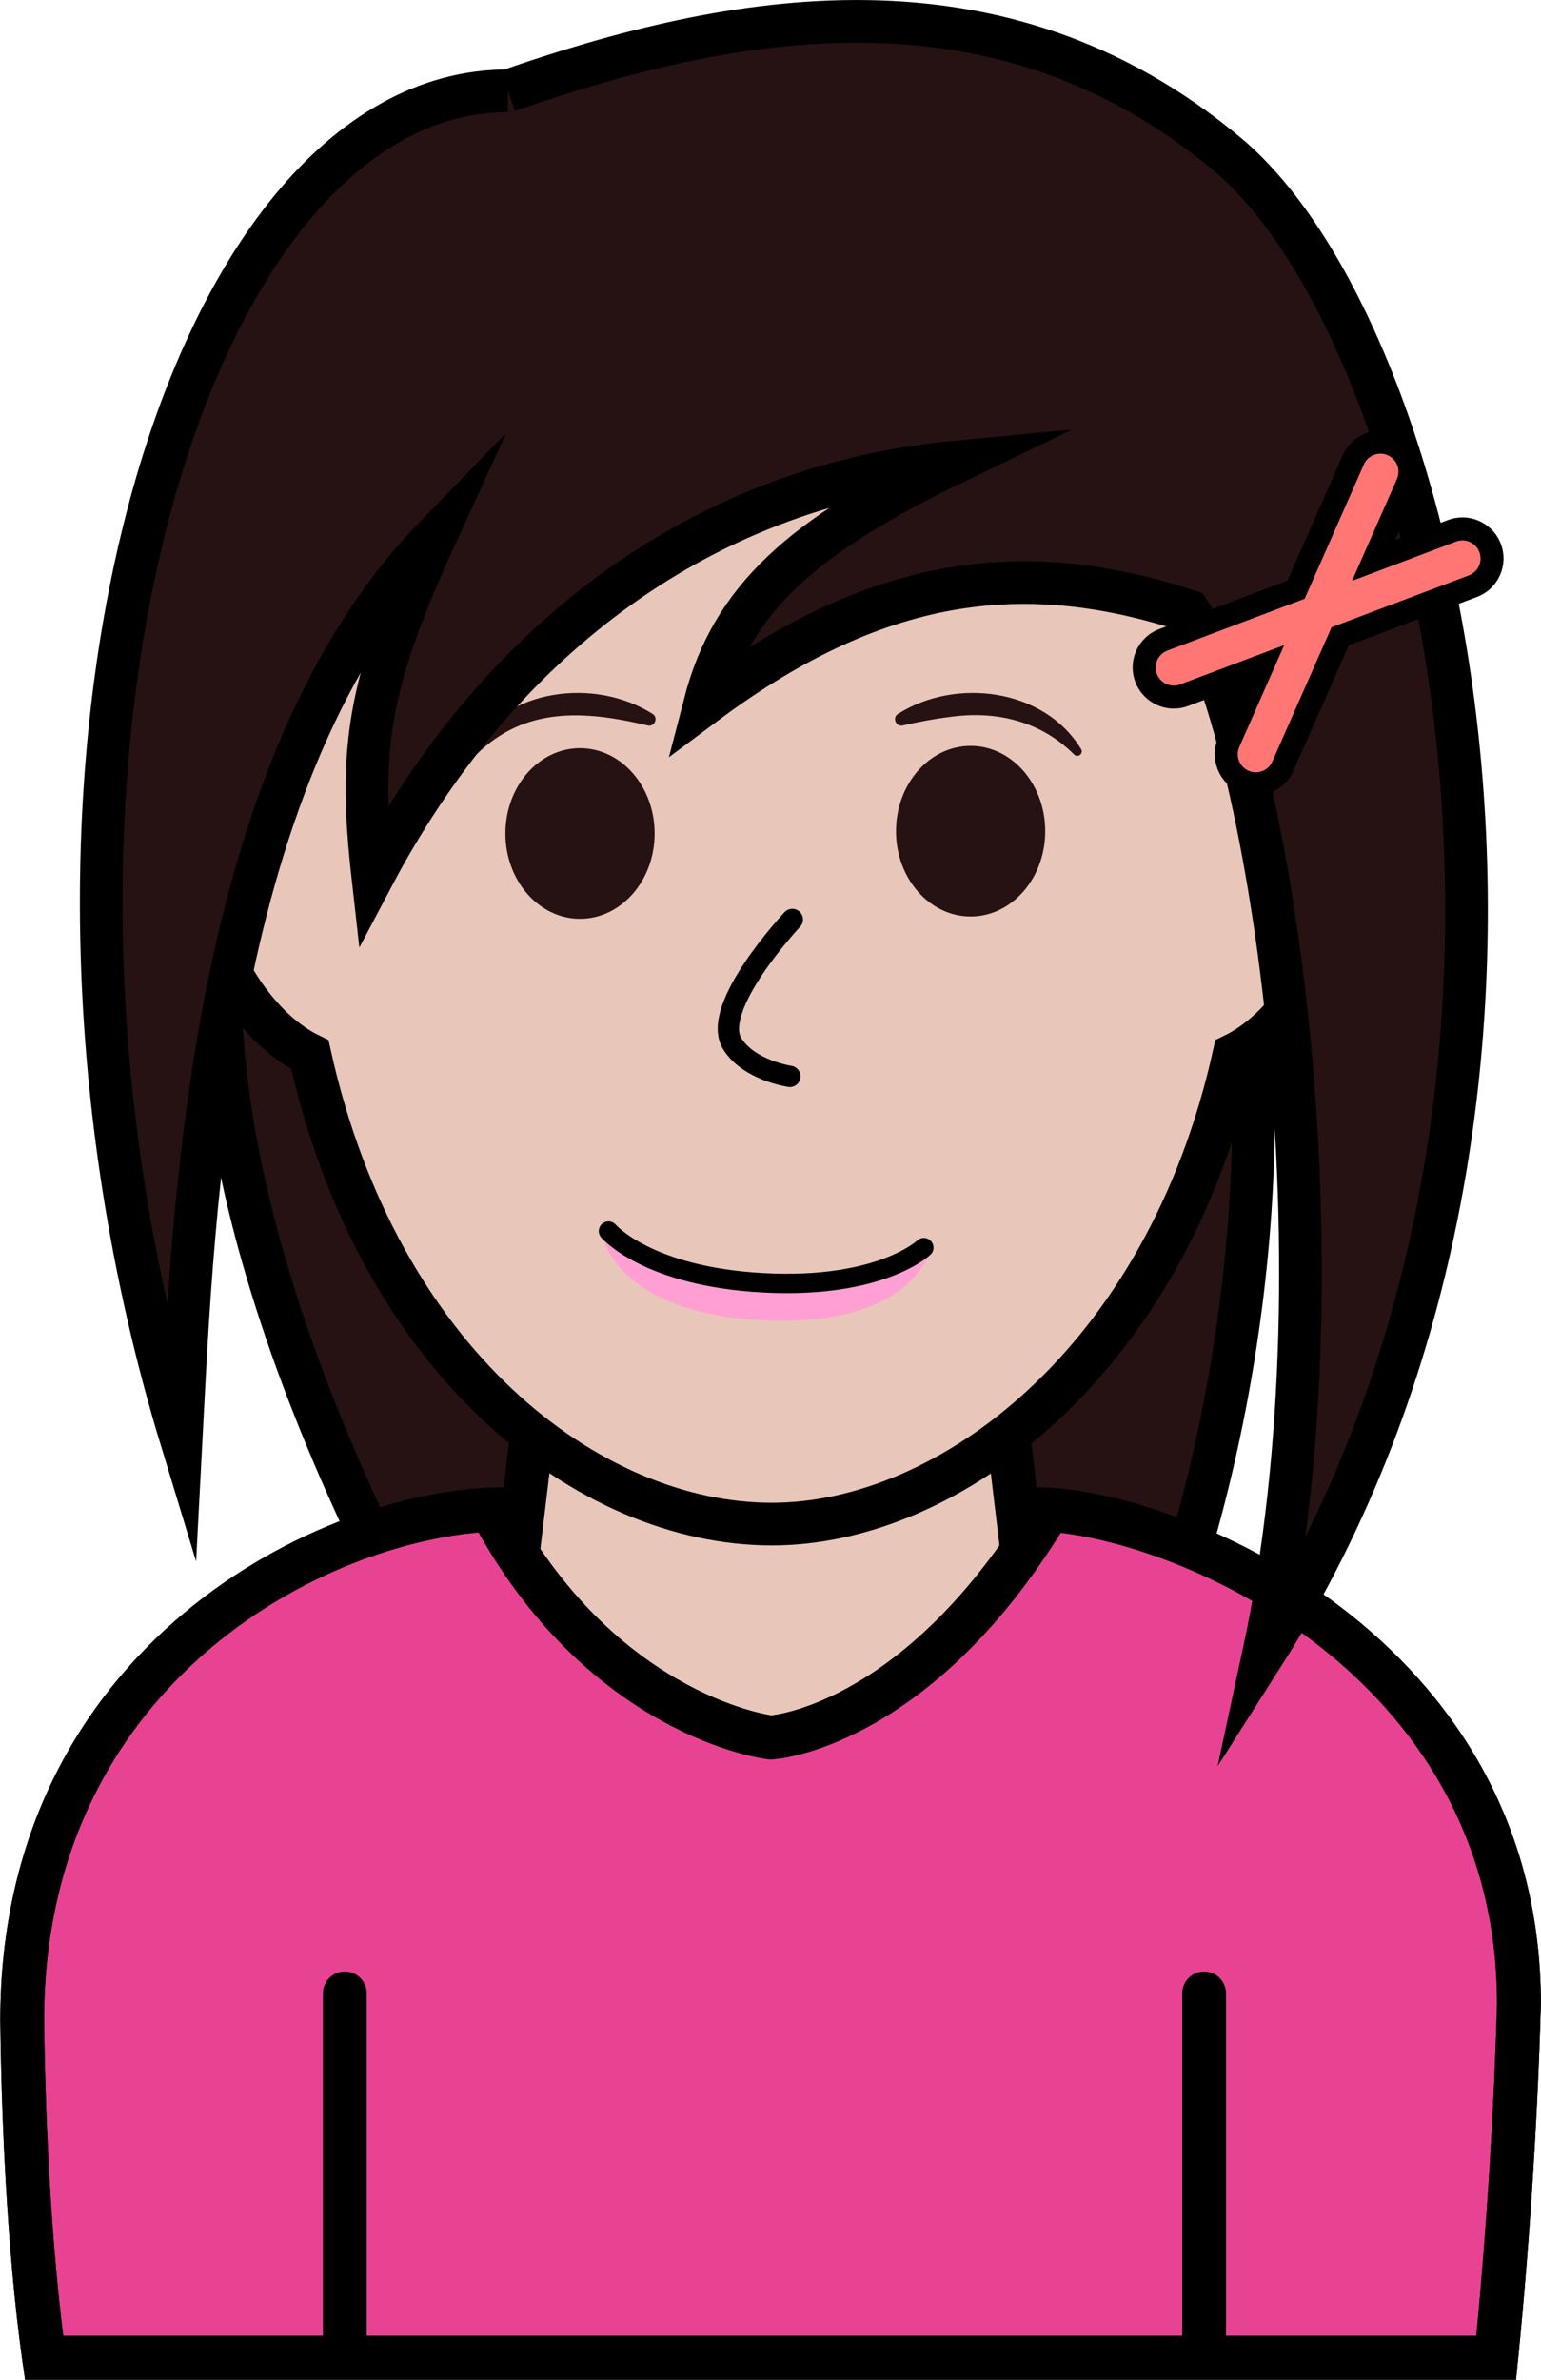 <?xml version="1.0" encoding="UTF-8" standalone="no"?>
<!-- Created with Inkscape (http://www.inkscape.org/) -->

<svg
   version="1.1"
   id="svg1"
   width="446.666"
   height="689.465"
   viewBox="0 0 446.667 689.465"
   xmlns="http://www.w3.org/2000/svg"
   xmlns:svg="http://www.w3.org/2000/svg">
  <defs
     id="defs1">
    <clipPath
       clipPathUnits="userSpaceOnUse"
       id="clipPath256">
      <path
         d="M 0,1000 H 1000 V 0 H 0 Z"
         transform="translate(-513.184,-650.942)"
         id="path256" />
    </clipPath>
    <clipPath
       clipPathUnits="userSpaceOnUse"
       id="clipPath258">
      <path
         d="M 0,1000 H 1000 V 0 H 0 Z"
         transform="translate(-458.431,-460.225)"
         id="path258" />
    </clipPath>
    <clipPath
       clipPathUnits="userSpaceOnUse"
       id="clipPath260">
      <path
         d="M 0,1000 H 1000 V 0 H 0 Z"
         transform="translate(-350.467,-244.179)"
         id="path260" />
    </clipPath>
    <clipPath
       clipPathUnits="userSpaceOnUse"
       id="clipPath262">
      <path
         d="M 0,1000 H 1000 V 0 H 0 Z"
         transform="translate(-566.348,-433.346)"
         id="path262" />
    </clipPath>
    <clipPath
       clipPathUnits="userSpaceOnUse"
       id="clipPath264">
      <path
         d="M 0,1000 H 1000 V 0 H 0 Z"
         transform="translate(-415.908,-323.388)"
         id="path264" />
    </clipPath>
    <clipPath
       clipPathUnits="userSpaceOnUse"
       id="clipPath266">
      <path
         d="M 0,1000 H 1000 V 0 H 0 Z"
         transform="translate(-602.707,-323.388)"
         id="path266" />
    </clipPath>
    <clipPath
       clipPathUnits="userSpaceOnUse"
       id="clipPath268">
      <path
         d="M 0,1000 H 1000 V 0 H 0 Z"
         transform="translate(-566.348,-433.346)"
         id="path268" />
    </clipPath>
    <clipPath
       clipPathUnits="userSpaceOnUse"
       id="clipPath270">
      <path
         d="M 0,1000 H 1000 V 0 H 0 Z"
         transform="translate(-618.332,-606.123)"
         id="path270" />
    </clipPath>
    <clipPath
       clipPathUnits="userSpaceOnUse"
       id="clipPath272">
      <path
         d="M 0,1000 H 1000 V 0 H 0 Z"
         transform="translate(-483.252,-575.416)"
         id="path272" />
    </clipPath>
    <clipPath
       clipPathUnits="userSpaceOnUse"
       id="clipPath274">
      <path
         d="M 0,1000 H 1000 V 0 H 0 Z"
         transform="translate(-568.164,-575.917)"
         id="path274" />
    </clipPath>
    <clipPath
       clipPathUnits="userSpaceOnUse"
       id="clipPath276">
      <path
         d="M 0,1000 H 1000 V 0 H 0 Z"
         transform="translate(-443.017,-593.767)"
         id="path276" />
    </clipPath>
    <clipPath
       clipPathUnits="userSpaceOnUse"
       id="clipPath278">
      <path
         d="M 0,1000 H 1000 V 0 H 0 Z"
         transform="translate(-574.459,-592.559)"
         id="path278" />
    </clipPath>
    <clipPath
       clipPathUnits="userSpaceOnUse"
       id="clipPath280">
      <path
         d="M 0,1000 H 1000 V 0 H 0 Z"
         transform="translate(-513.184,-556.734)"
         id="path280" />
    </clipPath>
    <clipPath
       clipPathUnits="userSpaceOnUse"
       id="clipPath282">
      <path
         d="M 0,1000 H 1000 V 0 H 0 Z"
         transform="translate(-451.368,-736.783)"
         id="path282" />
    </clipPath>
    <clipPath
       clipPathUnits="userSpaceOnUse"
       id="clipPath284">
      <path
         d="M 0,1000 H 1000 V 0 H 0 Z"
         transform="translate(-471.825,-488.346)"
         id="path284" />
    </clipPath>
    <clipPath
       clipPathUnits="userSpaceOnUse"
       id="clipPath286">
      <path
         d="M 0,1000 H 1000 V 0 H 0 Z"
         transform="translate(-473.222,-489.026)"
         id="path286" />
    </clipPath>
    <clipPath
       clipPathUnits="userSpaceOnUse"
       id="clipPath288">
      <path
         d="M 0,1000 H 1000 V 0 H 0 Z"
         transform="translate(-613.94,-586.189)"
         id="path288" />
    </clipPath>
    <clipPath
       clipPathUnits="userSpaceOnUse"
       id="clipPath290">
      <path
         d="M 0,1000 H 1000 V 0 H 0 Z"
         transform="translate(-641.03,-662.942)"
         id="path290" />
    </clipPath>
  </defs>
  <g
     id="layer-MC6"
     transform="translate(-7221.255,-324.652)">
    <path
       id="path255"
       d="m 0,0 c 128.165,0 111.753,-193.783 69.534,-274.046 -94.127,25.052 -84.121,-29.44 -145.823,15.626 C -161.193,-104.698 -132.674,0 0,0"
       style="fill:#261212;fill-opacity:1;fill-rule:nonzero;stroke:#000000;stroke-width:9.271;stroke-linecap:butt;stroke-linejoin:miter;stroke-miterlimit:10;stroke-dasharray:none;stroke-opacity:1"
       transform="matrix(1.333,0,0,-1.333,7450.912,465.411)"
       clip-path="url(#clipPath256)" />
    <path
       id="path257"
       d="M 0,0 -16.214,-135.406 H 116.095 L 99.881,0 Z"
       style="fill:#e8c6ba;fill-opacity:1;fill-rule:nonzero;stroke:#000000;stroke-width:9.533;stroke-linecap:butt;stroke-linejoin:miter;stroke-miterlimit:10;stroke-dasharray:none;stroke-opacity:1"
       transform="matrix(1.333,0,0,-1.333,7377.908,719.7)"
       clip-path="url(#clipPath258)" />
    <path
       id="path259"
       d="m 0,0 c -2.71,19.503 -4.433,45.934 -4.759,73.396 0,43.562 20.745,70.108 38.149,84.697 21.877,18.34 46.741,25.517 63.809,26.244 23.444,-44.114 58.78,-49.246 60.302,-49.446 l 0.497,-0.065 0.499,0.039 c 1.317,0.104 32.083,3.044 60.059,49.463 19.586,-1.039 44.886,-13.07 60.488,-24.96 18.998,-14.478 41.642,-40.515 41.664,-82.361 C 320.037,52.524 318.289,25.355 315.764,0 Z"
       style="fill:#e84393;fill-opacity:1;fill-rule:nonzero;stroke:none"
       transform="matrix(1.333,0,0,-1.333,7233.956,1007.761)"
       clip-path="url(#clipPath260)" />
    <path
       id="path261"
       d="m 0,0 c -27.421,-47.16 -57.757,-49.549 -57.757,-49.549 0,0 -35.51,4.671 -58.055,49.549 -39.852,0 -109.594,-34.512 -109.594,-115.827 0.305,-25.62 1.888,-55.276 5.405,-78.106 h 324.19 c 2.72,26.173 4.687,55.458 5.405,81.709 C 109.594,-31.945 30.016,0 0,0 m -121.401,-9.79 c 24.593,-43.754 60.81,-49.002 62.4,-49.211 l 0.993,-0.131 0.999,0.079 c 1.001,0.079 10.142,0.984 22.689,8.381 14.716,8.676 27.986,22.388 39.5,40.803 12.973,-1.521 34.947,-8.366 55.094,-23.721 18.132,-13.818 39.742,-38.649 39.787,-78.507 -0.632,-22.973 -2.215,-48.325 -4.502,-72.303 h -307.263 c -2.367,18.816 -3.865,43.262 -4.169,68.63 0.017,41.748 19.826,67.113 36.444,81.044 19.692,16.508 42.355,23.56 58.028,24.936"
       style="fill:#000000;fill-opacity:1;fill-rule:nonzero;stroke:none"
       transform="matrix(1.333,0,0,-1.333,7521.797,755.539)"
       clip-path="url(#clipPath262)" />
    <path
       id="path263"
       d="M 0,0 V -76.166"
       style="fill:none;stroke:#000000;stroke-width:9.533;stroke-linecap:round;stroke-linejoin:miter;stroke-miterlimit:10;stroke-dasharray:none;stroke-opacity:1"
       transform="matrix(1.333,0,0,-1.333,7321.21,902.149)"
       clip-path="url(#clipPath264)" />
    <path
       id="path265"
       d="M 0,0 V -76.166"
       style="fill:none;stroke:#000000;stroke-width:9.533;stroke-linecap:round;stroke-linejoin:miter;stroke-miterlimit:10;stroke-dasharray:none;stroke-opacity:1"
       transform="matrix(1.333,0,0,-1.333,7570.276,902.149)"
       clip-path="url(#clipPath266)" />
    <path
       id="path267"
       d="m 0,0 c -27.421,-47.16 -57.757,-49.549 -57.757,-49.549 0,0 -35.51,4.671 -58.055,49.549 -39.852,0 -109.594,-34.512 -109.594,-115.827 0.305,-25.62 1.888,-55.276 5.405,-78.106 h 324.19 c 2.72,26.173 4.687,55.458 5.405,81.709 C 109.594,-31.945 30.016,0 0,0 m -121.401,-9.79 c 24.593,-43.754 60.81,-49.002 62.4,-49.211 l 0.993,-0.131 0.999,0.079 c 1.001,0.079 10.142,0.984 22.689,8.381 14.716,8.676 27.986,22.388 39.5,40.803 12.973,-1.521 34.947,-8.366 55.094,-23.721 18.132,-13.818 39.742,-38.649 39.787,-78.507 -0.632,-22.973 -2.215,-48.325 -4.502,-72.303 h -307.263 c -2.367,18.816 -3.865,43.262 -4.169,68.63 0.017,41.748 19.826,67.113 36.444,81.044 19.692,16.508 42.355,23.56 58.028,24.936"
       style="fill:#000000;fill-opacity:1;fill-rule:nonzero;stroke:none"
       transform="matrix(1.333,0,0,-1.333,7521.797,755.539)"
       clip-path="url(#clipPath268)" />
    <path
       id="path269"
       d="m 0,0 c -2.036,0.476 -4.122,0.537 -6.217,0.241 -10.672,74.988 -45.646,104.778 -103.396,104.778 -57.751,0 -92.725,-29.79 -103.397,-104.778 -2.095,0.296 -4.181,0.235 -6.217,-0.241 -13.81,-3.231 -20.132,-23.884 -14.119,-46.13 4.22,-15.617 13.398,-27.856 23.27,-32.654 14.835,-66.81 60.549,-102.017 100.463,-102.017 38.382,0 85.627,35.207 100.462,102.017 9.872,4.798 19.05,17.037 23.27,32.654 C 20.132,-23.884 13.81,-3.231 0,0"
       style="fill:#e8c6ba;fill-opacity:1;fill-rule:nonzero;stroke:#000000;stroke-width:9.271;stroke-linecap:butt;stroke-linejoin:miter;stroke-miterlimit:10;stroke-dasharray:none;stroke-opacity:1"
       transform="matrix(1.333,0,0,-1.333,7591.109,525.169)"
       clip-path="url(#clipPath270)" />
    <path
       id="path271"
       d="m 0,0 c 0,-10.24 -7.264,-18.541 -16.224,-18.541 -8.96,0 -16.223,8.301 -16.223,18.541 0,10.24 7.263,18.541 16.223,18.541 C -7.264,18.541 0,10.24 0,0"
       style="fill:#261212;fill-opacity:1;fill-rule:nonzero;stroke:none"
       transform="matrix(1.333,0,0,-1.333,7411.002,566.112)"
       clip-path="url(#clipPath272)" />
    <path
       id="path273"
       d="m 0,0 c 0,-10.24 -7.264,-18.541 -16.224,-18.541 -8.96,0 -16.223,8.301 -16.223,18.541 0,10.24 7.263,18.541 16.223,18.541 C -7.264,18.541 0,10.24 0,0"
       style="fill:#261212;fill-opacity:1;fill-rule:nonzero;stroke:none"
       transform="matrix(1.333,0,0,-1.333,7524.219,565.445)"
       clip-path="url(#clipPath274)" />
    <path
       id="path275"
       d="M 0,0 C 8.018,13.205 27.267,15.586 39.822,7.617 41.147,6.746 40.174,4.687 38.664,5.143 25.197,8.339 12.086,9.309 1.493,-1.208 0.701,-2.004 -0.618,-0.942 0,0"
       style="fill:#261212;fill-opacity:1;fill-rule:nonzero;stroke:none"
       transform="matrix(1.333,0,0,-1.333,7357.356,541.644)"
       clip-path="url(#clipPath276)" />
    <path
       id="path277"
       d="m 0,0 c -7.416,7.387 -17.148,9.631 -27.279,8.149 -3.316,-0.395 -6.71,-1.083 -10.001,-1.823 -1.478,-0.338 -2.324,1.686 -1.05,2.5 12.553,7.968 31.806,5.586 39.822,-7.618 C 2.099,0.259 0.797,-0.797 0,0"
       style="fill:#261212;fill-opacity:1;fill-rule:nonzero;stroke:none"
       transform="matrix(1.333,0,0,-1.333,7532.613,543.255)"
       clip-path="url(#clipPath278)" />
    <path
       id="path279"
       d="m 0,0 c 0,0 -17.95,-19.113 -13.056,-27.007 3.589,-5.788 12.515,-7.092 12.515,-7.092"
       style="fill:none;stroke:#000000;stroke-width:4.635;stroke-linecap:round;stroke-linejoin:miter;stroke-miterlimit:10;stroke-dasharray:none;stroke-opacity:1"
       transform="matrix(1.333,0,0,-1.333,7450.912,591.022)"
       clip-path="url(#clipPath280)" />
    <path
       id="path281"
       d="m 0,0 c 48.689,16.909 106.56,27.897 156.403,-13.782 48.464,-40.526 84.035,-206.367 7.884,-326.021 19.156,88.982 0.124,201.37 -16.251,226.73 -34.007,11.106 -66.223,8.937 -105.254,-20.172 5.85,22.604 20.755,36.234 54.583,52.565 -57.262,-5.423 -100.738,-40.803 -126.758,-90.055 -3.083,27.373 -1.239,41.508 13.609,73.893 C -64.929,-147.28 -68.44,-243.174 -71.058,-293.024 -114.596,-149.906 -70.969,0 0,0"
       style="fill:#261212;fill-opacity:1;fill-rule:nonzero;stroke:#000000;stroke-width:9.271;stroke-linecap:butt;stroke-linejoin:miter;stroke-miterlimit:10;stroke-dasharray:none;stroke-opacity:1"
       transform="matrix(1.333,0,0,-1.333,7368.491,350.955)"
       clip-path="url(#clipPath282)" />
    <path
       id="path283"
       d="m 0,0 c 0,0 2.455,-16.992 34.76,-18.685 32.305,-1.693 36.523,14.949 36.523,14.949 0,0 -13.329,-7.69 -36.08,-6.498 C 12.452,-9.041 0,0 0,0"
       style="fill:#ff9fd4;fill-opacity:1;fill-rule:nonzero;stroke:none"
       transform="matrix(1.333,0,0,-1.333,7395.767,682.206)"
       clip-path="url(#clipPath284)" />
    <path
       id="path285"
       d="m 0,0 c 0,0 8.422,-9.913 33.789,-11.242 25.367,-1.329 34.778,7.649 34.778,7.649"
       style="fill:none;stroke:#000000;stroke-width:4.22;stroke-linecap:round;stroke-linejoin:miter;stroke-miterlimit:10;stroke-dasharray:none;stroke-opacity:1"
       transform="matrix(1.333,0,0,-1.333,7397.63,681.299)"
       clip-path="url(#clipPath286)" />
    <path
       id="path287"
       d="m 0,0 c -0.896,0 -1.769,0.185 -2.593,0.548 -1.571,0.693 -2.779,1.957 -3.4,3.558 -0.62,1.601 -0.58,3.348 0.113,4.919 l 7.357,16.674 -17.051,-6.435 c -0.73,-0.276 -1.493,-0.415 -2.27,-0.415 -2.659,0 -5.076,1.672 -6.015,4.159 -0.607,1.608 -0.551,3.354 0.156,4.919 0.707,1.565 1.982,2.761 3.59,3.367 L 8.751,42.189 21.206,70.417 c 1.028,2.331 3.339,3.835 5.885,3.835 0.896,0 1.768,-0.184 2.593,-0.548 1.571,-0.693 2.778,-1.956 3.399,-3.558 0.621,-1.601 0.581,-3.348 -0.112,-4.919 l -7.357,-16.674 17.05,6.435 c 0.731,0.276 1.494,0.416 2.271,0.416 2.659,0 5.077,-1.673 6.014,-4.161 0.607,-1.606 0.552,-3.352 -0.156,-4.917 -0.707,-1.565 -1.981,-2.762 -3.588,-3.368 L 18.339,32.063 5.884,3.835 C 4.856,1.505 2.547,0 0,0"
       style="fill:#ff7675;fill-opacity:1;fill-rule:nonzero;stroke:none"
       transform="matrix(1.333,0,0,-1.333,7585.253,551.747)"
       clip-path="url(#clipPath288)" />
    <path
       id="path289"
       d="m 0,0 v 0 c -3.536,0 -6.744,-2.09 -8.172,-5.326 l -12.031,-27.269 -27.885,-10.524 c -2.232,-0.842 -4.002,-2.503 -4.984,-4.677 -0.982,-2.173 -1.06,-4.599 -0.217,-6.83 1.304,-3.456 4.662,-5.778 8.354,-5.778 1.079,0 2.14,0.194 3.153,0.577 l 11.475,4.33 -4.951,-11.221 c -0.963,-2.182 -1.019,-4.608 -0.156,-6.832 0.862,-2.224 2.538,-3.979 4.72,-4.942 1.145,-0.505 2.357,-0.761 3.603,-0.761 3.537,0 6.744,2.091 8.172,5.327 l 12.031,27.268 27.886,10.525 c 4.606,1.738 6.939,6.901 5.2,11.507 -1.303,3.455 -4.661,5.777 -8.354,5.777 -1.079,0 -2.14,-0.194 -3.153,-0.576 l -11.474,-4.331 4.95,11.221 c 0.963,2.182 1.019,4.609 0.156,6.833 -0.862,2.223 -2.539,3.978 -4.72,4.941 C 2.458,-0.256 1.246,0 0,0 m 0,-5 c 0.53,0 1.068,-0.108 1.584,-0.335 1.985,-0.876 2.885,-3.196 2.009,-5.181 l -9.762,-22.127 22.626,8.54 c 0.457,0.173 0.926,0.254 1.387,0.254 1.587,0 3.083,-0.969 3.676,-2.543 0.767,-2.03 -0.258,-4.297 -2.288,-5.063 l -29.848,-11.266 -12.878,-29.187 c -0.648,-1.47 -2.087,-2.345 -3.597,-2.345 -0.53,0 -1.068,0.108 -1.584,0.336 -1.985,0.876 -2.885,3.195 -2.009,5.181 l 9.762,22.126 -22.626,-8.54 c -0.457,-0.172 -0.926,-0.254 -1.387,-0.254 -1.587,0 -3.082,0.97 -3.676,2.543 -0.767,2.031 0.258,4.297 2.288,5.064 l 29.848,11.265 12.878,29.188 C -2.949,-5.874 -1.509,-5 0,-5"
       style="fill:#000000;fill-opacity:1;fill-rule:nonzero;stroke:none"
       transform="matrix(1.333,0,0,-1.333,7621.374,449.411)"
       clip-path="url(#clipPath290)" />
  </g>
</svg>
